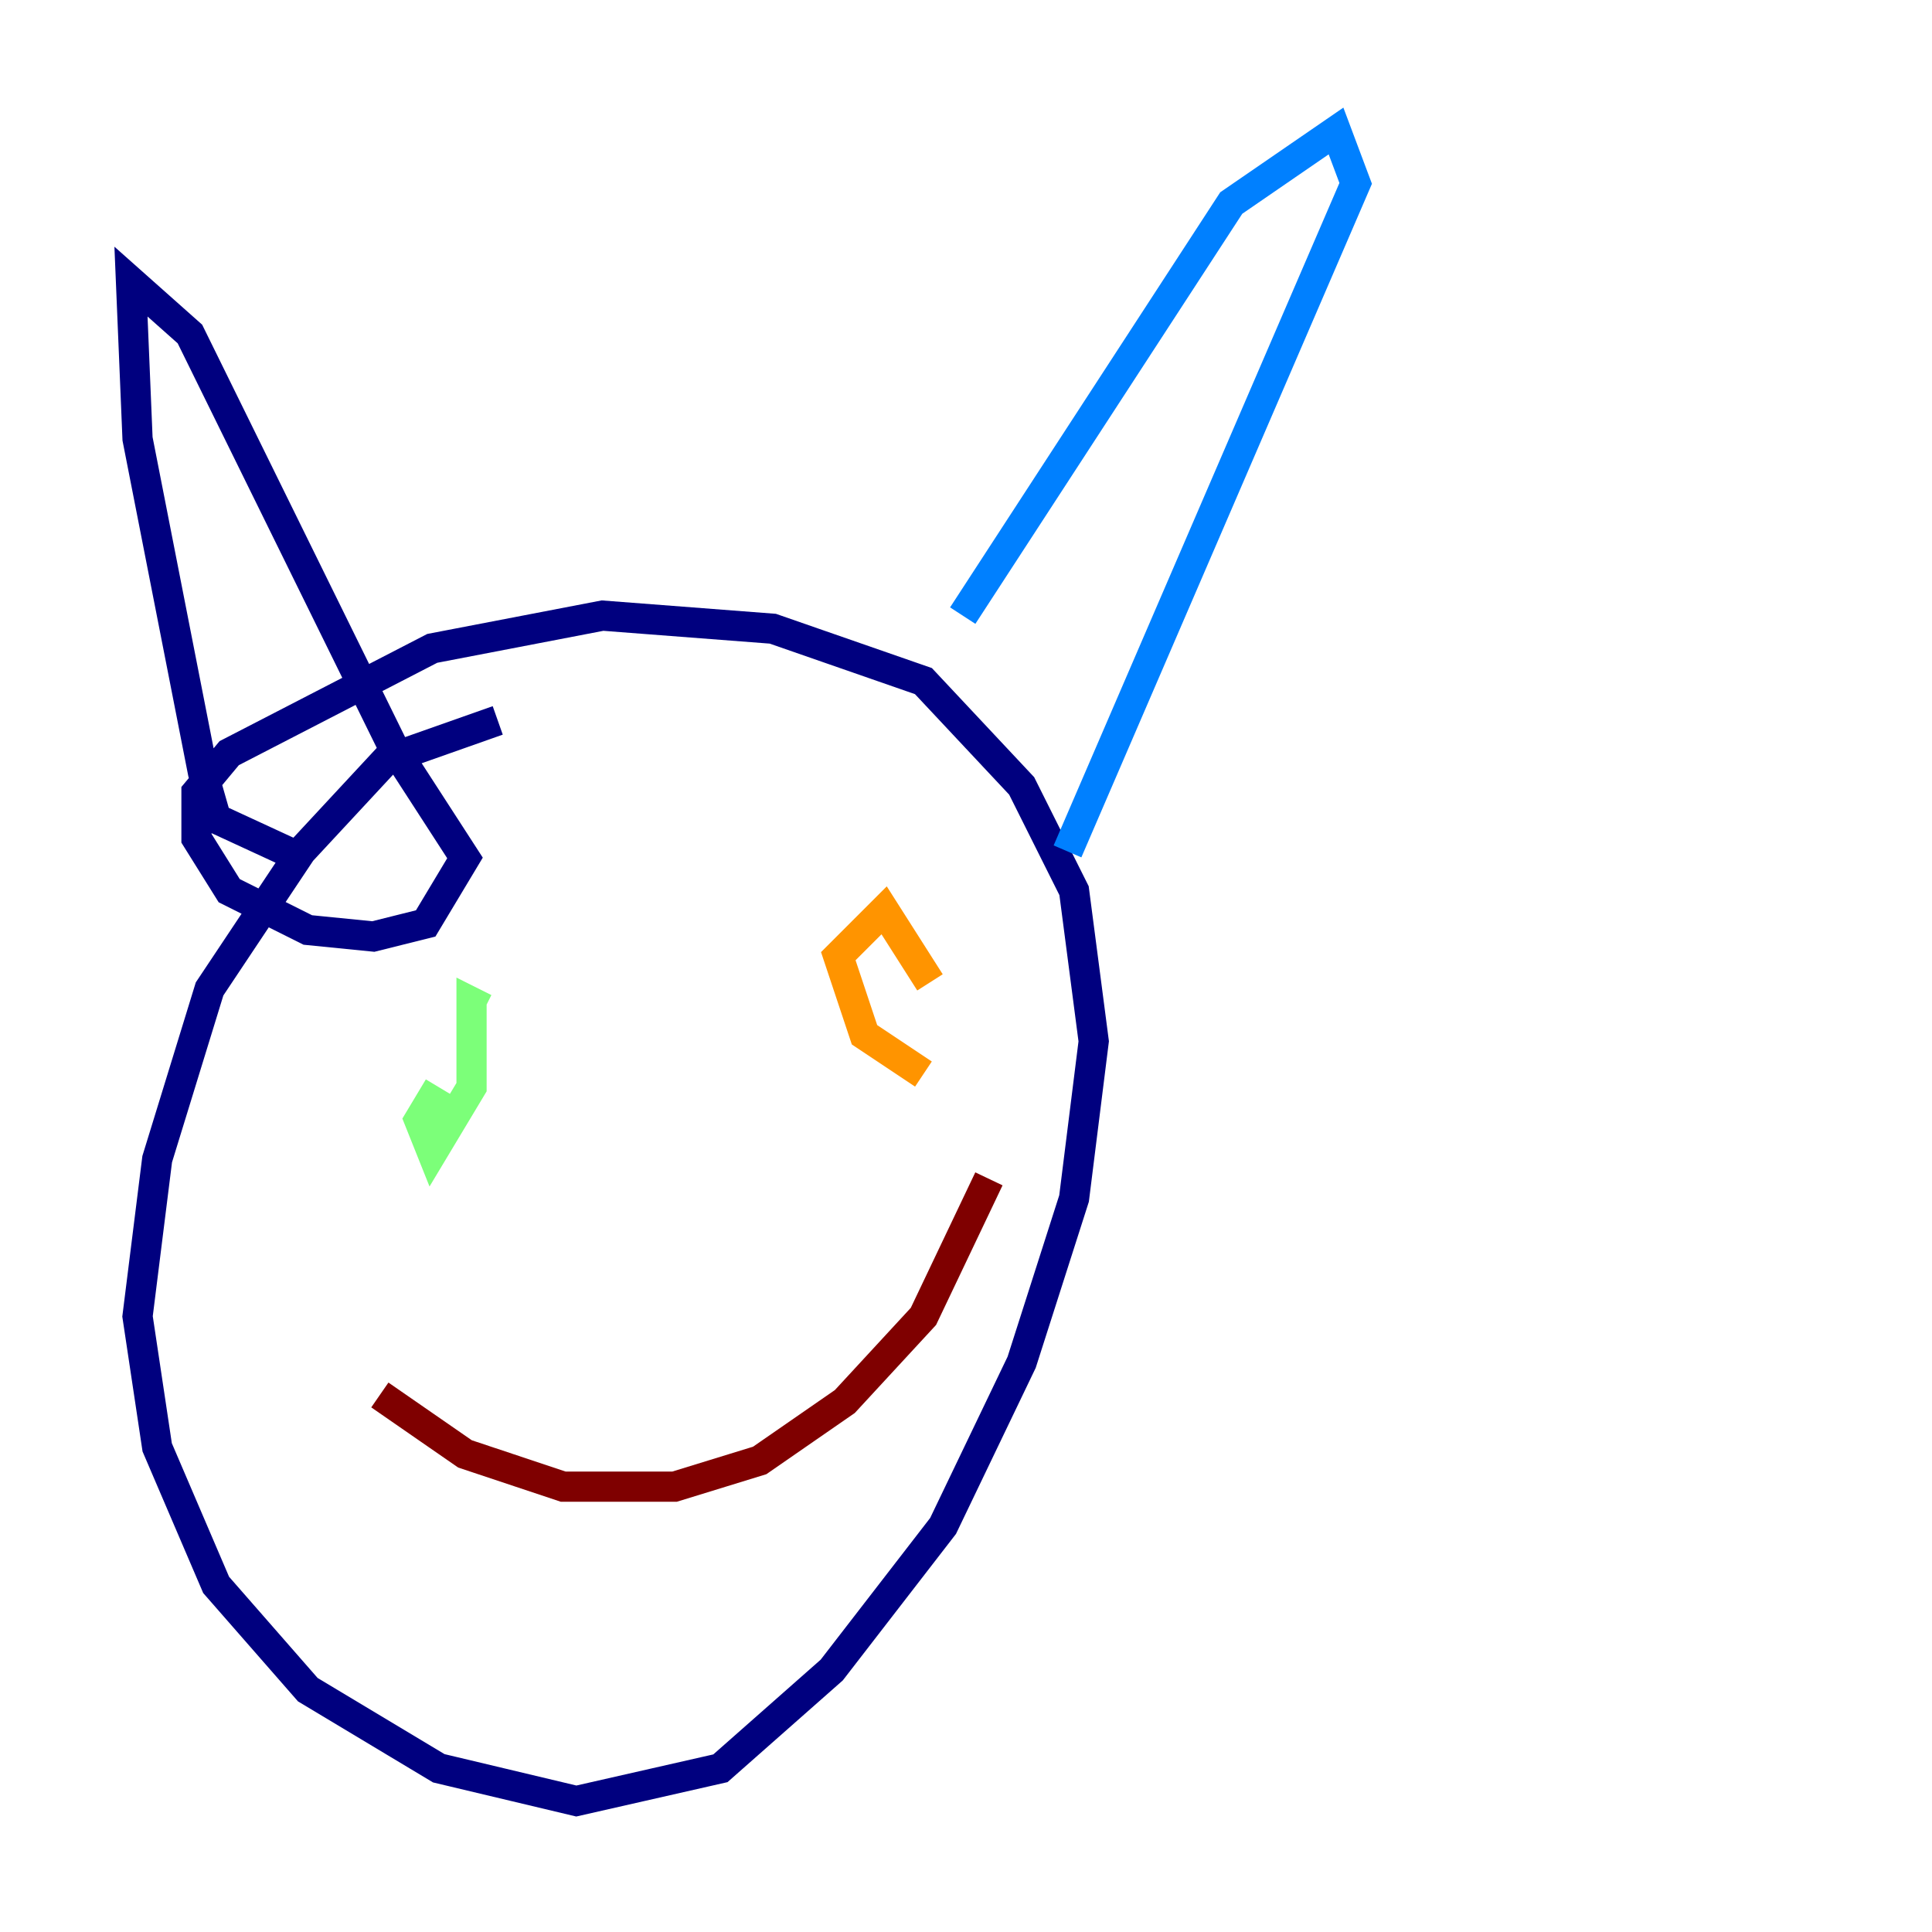 <?xml version="1.0" encoding="utf-8" ?>
<svg baseProfile="tiny" height="128" version="1.2" viewBox="0,0,128,128" width="128" xmlns="http://www.w3.org/2000/svg" xmlns:ev="http://www.w3.org/2001/xml-events" xmlns:xlink="http://www.w3.org/1999/xlink"><defs /><polyline fill="none" points="32.976,47.729 25.6,50.332 19.959,56.407 13.885,65.519 10.414,76.8 9.112,87.214 10.414,95.891 14.319,105.003 20.393,111.946 29.071,117.153 38.183,119.322 47.729,117.153 55.105,110.644 62.481,101.098 67.688,90.251 71.159,79.403 72.461,68.99 71.159,59.01 67.688,52.068 61.18,45.125 51.2,41.654 39.919,40.786 28.637,42.956 15.186,49.898 13.017,52.502 13.017,55.539 15.186,59.01 20.393,61.614 24.732,62.047 28.203,61.18 30.807,56.841 26.034,49.464 12.583,22.129 8.678,18.658 9.112,29.071 13.451,51.2 14.319,54.237 19.959,56.841" stroke="#00007f" stroke-width="2" /><polyline fill="none" points="63.783,40.786 81.573,13.451 88.515,8.678 89.817,12.149 70.725,56.407" stroke="#0080ff" stroke-width="2" /><polyline fill="none" points="29.071,72.027 27.77,74.197 28.637,76.366 31.241,72.027 31.241,66.386 32.108,66.82" stroke="#7cff79" stroke-width="2" /><polyline fill="none" points="61.614,65.085 58.576,60.312 55.539,63.349 57.275,68.556 61.18,71.159" stroke="#ff9400" stroke-width="2" /><polyline fill="none" points="25.166,92.42 30.807,96.325 37.315,98.495 44.691,98.495 50.332,96.759 55.973,92.854 61.18,87.214 65.519,78.102" stroke="#7f0000" stroke-width="2" /></svg>